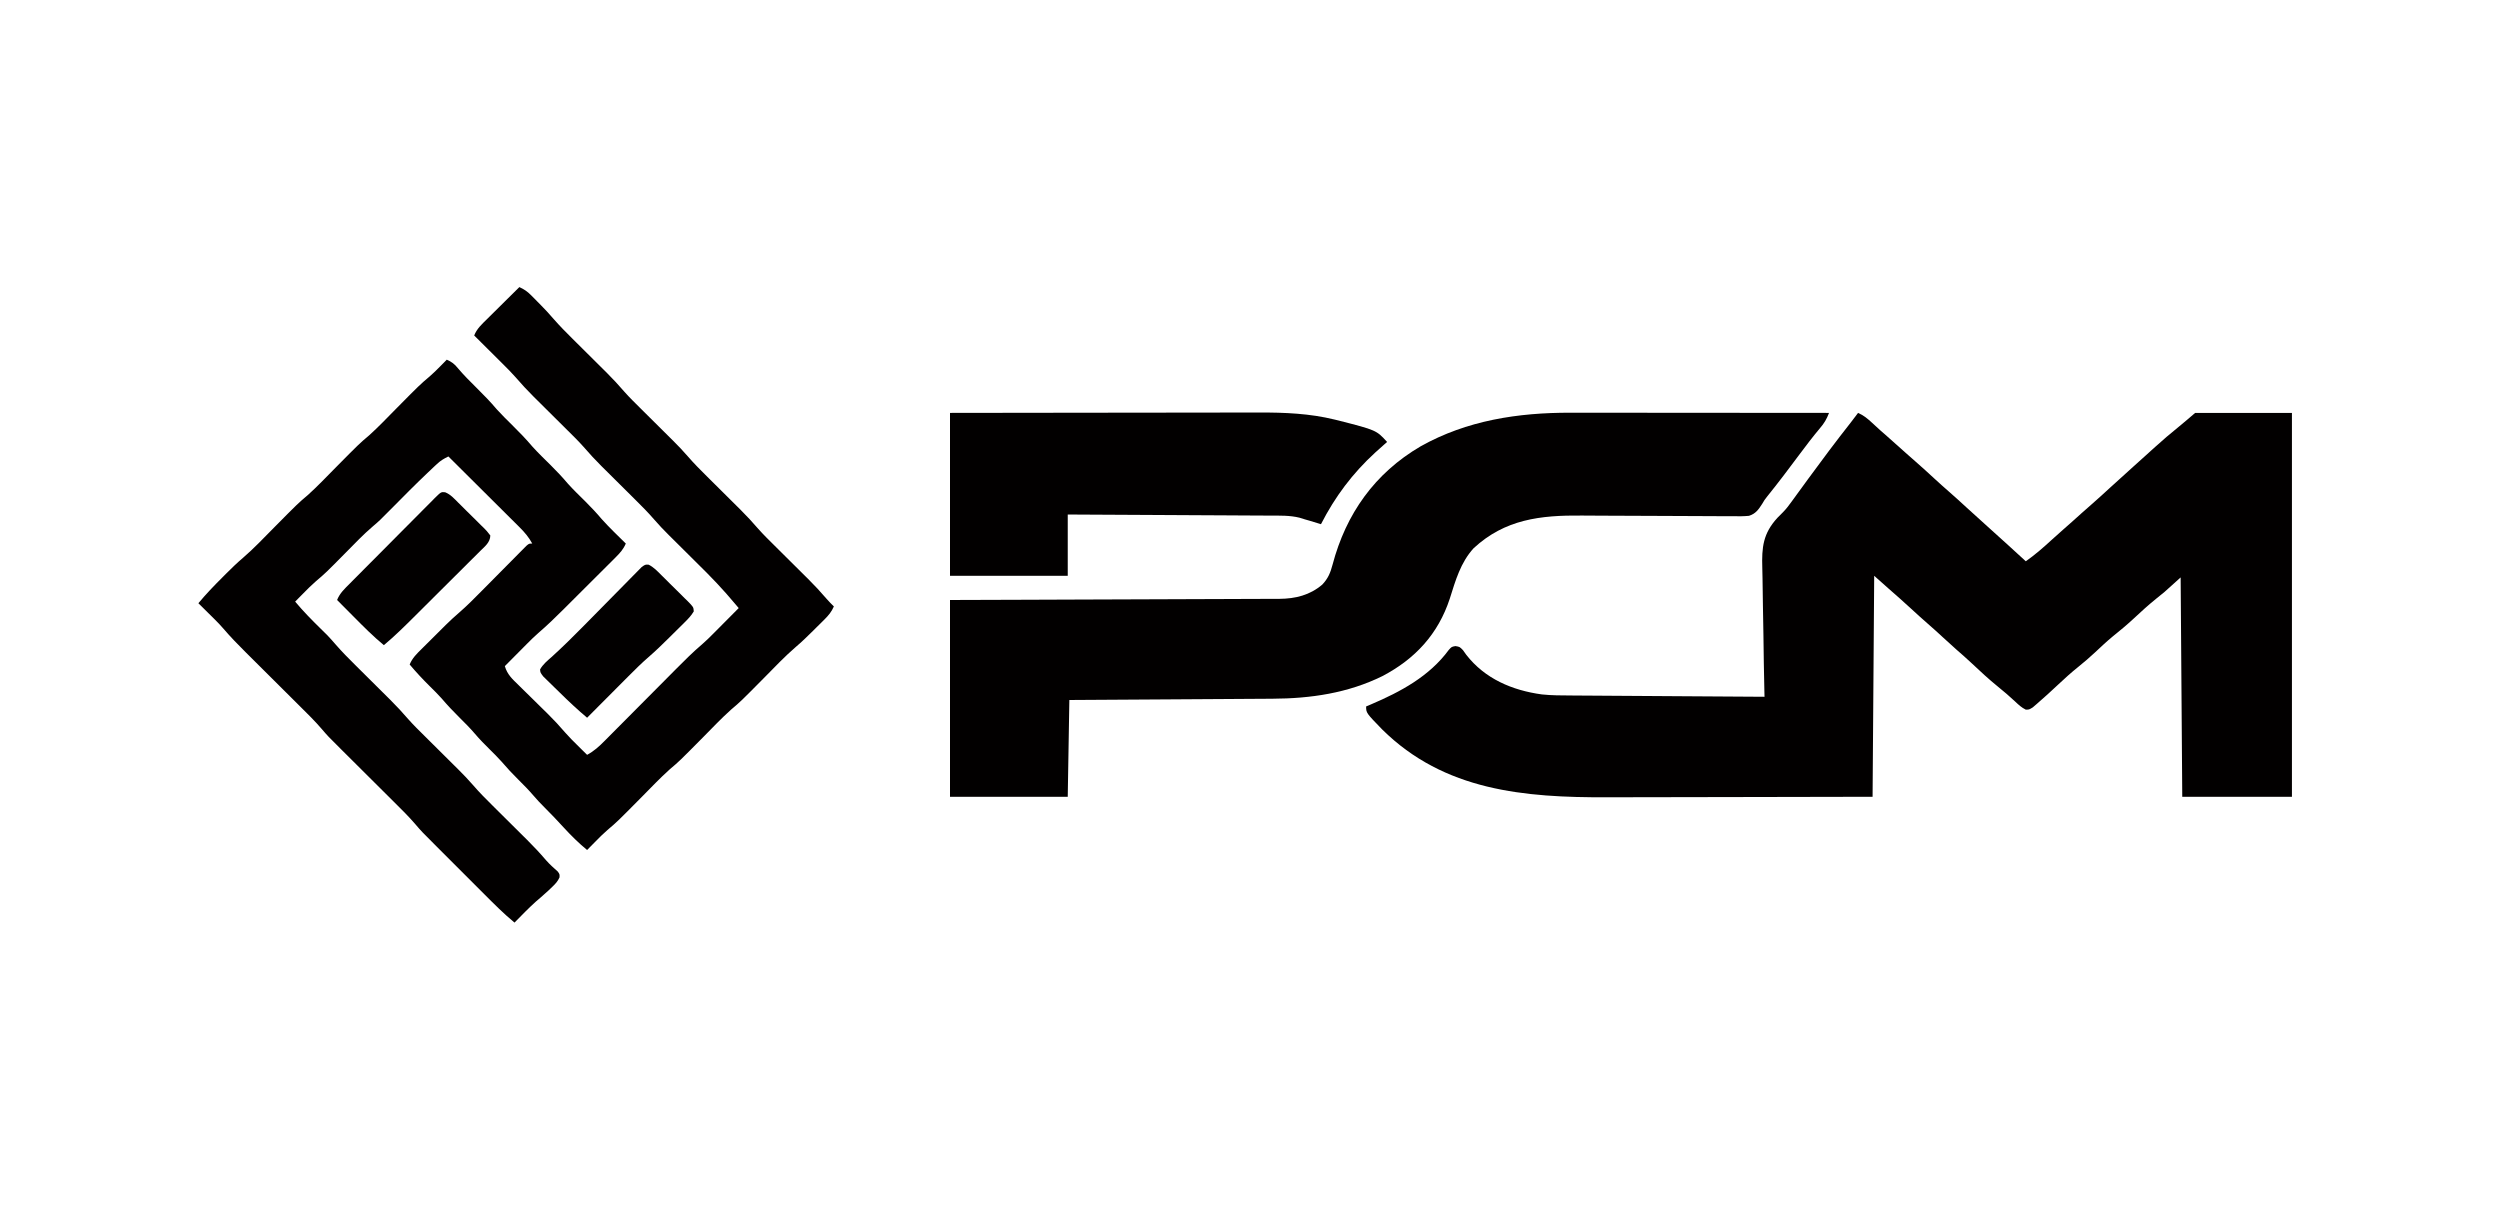 <?xml version="1.0" encoding="UTF-8"?>
<svg version="1.1" xmlns="http://www.w3.org/2000/svg" width="1550" height="750">
<path d="M0 0 C3.508 1.521 5.953 3.6 8.75 6.188 C9.632 6.996 10.513 7.804 11.422 8.637 C12.273 9.417 13.123 10.196 14 11 C15.329 12.172 16.662 13.339 18 14.5 C21.898 17.895 25.733 21.357 29.57 24.82 C31.656 26.691 33.758 28.539 35.875 30.375 C39.843 33.829 43.708 37.39 47.578 40.953 C50.355 43.505 53.15 46.03 56 48.5 C59.878 51.863 63.655 55.333 67.433 58.808 C72.256 63.242 77.123 67.626 82 72 C89.379 78.617 96.703 85.292 104 92 C109.837 87.886 115.092 83.282 120.34 78.445 C122.555 76.409 124.791 74.41 127.062 72.438 C130.942 69.066 134.755 65.624 138.57 62.18 C140.656 60.309 142.758 58.461 144.875 56.625 C148.79 53.215 152.612 49.707 156.433 46.192 C161.255 41.758 166.123 37.375 171 33 C172.667 31.5 174.334 30 176 28.5 C176.826 27.758 177.653 27.015 178.504 26.25 C180.162 24.755 181.816 23.255 183.465 21.75 C188.602 17.076 193.853 12.596 199.262 8.238 C202.554 5.547 205.772 2.767 209 0 C228.8 0 248.6 0 269 0 C269 78.54 269 157.08 269 238 C246.56 238 224.12 238 201 238 C200.67 193.12 200.34 148.24 200 102 C195.05 106.455 195.05 106.455 190 111 C188.244 112.456 186.477 113.898 184.688 115.312 C179.873 119.203 175.351 123.33 170.837 127.558 C166.647 131.46 162.278 135.073 157.812 138.656 C154.018 141.818 150.437 145.185 146.834 148.561 C143.508 151.658 140.113 154.596 136.562 157.438 C132.187 160.947 128.081 164.66 124 168.5 C119.689 172.535 115.362 176.534 110.875 180.375 C109.603 181.469 109.603 181.469 108.305 182.586 C106 184 106 184 103.98 183.977 C101.359 182.684 99.558 181.012 97.438 179 C93.966 175.777 90.453 172.704 86.75 169.75 C80.988 165.091 75.615 160.067 70.215 155 C67.222 152.195 64.16 149.484 61.055 146.805 C58.331 144.412 55.667 141.956 53 139.5 C49.7 136.461 46.391 133.438 43 130.5 C39.609 127.562 36.3 124.539 33 121.5 C28.394 117.26 23.726 113.106 19 109 C16.03 106.36 13.06 103.72 10 101 C9.67 146.21 9.34 191.42 9 238 C-41.441 238.121 -41.441 238.121 -62.699 238.146 C-77.334 238.164 -91.969 238.185 -106.604 238.226 C-117.266 238.256 -127.928 238.276 -138.59 238.282 C-144.226 238.286 -149.862 238.295 -155.497 238.317 C-206.883 238.51 -256.574 234.338 -295.062 196.25 C-305 186.005 -305 186.005 -305 182 C-303.973 181.564 -302.945 181.129 -301.887 180.68 C-283.593 172.854 -265.811 163.354 -253.75 146.938 C-252 145 -252 145 -249.645 144.57 C-247 145 -247 145 -244.965 147.09 C-244.296 148.03 -243.627 148.969 -242.938 149.938 C-231.378 164.832 -214.428 172.018 -196.091 174.537 C-189.992 175.184 -183.897 175.176 -177.769 175.205 C-176.471 175.215 -175.172 175.225 -173.834 175.235 C-170.3 175.262 -166.765 175.283 -163.231 175.303 C-159.527 175.325 -155.824 175.353 -152.12 175.379 C-145.119 175.429 -138.117 175.474 -131.116 175.517 C-123.14 175.567 -115.164 175.622 -107.188 175.677 C-90.792 175.791 -74.396 175.898 -58 176 C-58.029 174.783 -58.058 173.565 -58.087 172.311 C-58.352 160.779 -58.546 149.248 -58.674 137.714 C-58.741 131.785 -58.833 125.859 -58.981 119.932 C-59.123 114.2 -59.2 108.47 -59.233 102.736 C-59.257 100.561 -59.304 98.386 -59.374 96.211 C-59.779 83.256 -58.918 74.722 -49.897 64.938 C-48.78 63.791 -47.651 62.654 -46.509 61.531 C-44.501 59.494 -42.826 57.27 -41.16 54.949 C-40.643 54.241 -40.125 53.534 -39.592 52.804 C-39.087 52.106 -38.582 51.407 -38.062 50.688 C-36.887 49.078 -35.711 47.469 -34.535 45.859 C-33.357 44.24 -32.178 42.62 -31 41 C-22.326 29.113 -13.503 17.37 -4.404 5.805 C-2.912 3.887 -1.452 1.947 0 0 Z " fill="#020000" transform="translate(1152,256)"/>
<path d="M0 0 C2.902 1.313 4.967 2.719 7.207 4.977 C7.794 5.566 8.381 6.155 8.986 6.762 C9.589 7.377 10.192 7.991 10.812 8.625 C11.404 9.217 11.995 9.808 12.604 10.418 C15.588 13.432 18.462 16.503 21.219 19.726 C24.997 24.06 29.006 28.116 33.094 32.156 C33.844 32.903 34.594 33.649 35.368 34.419 C37.743 36.782 40.121 39.141 42.5 41.5 C45.638 44.612 48.773 47.727 51.906 50.844 C52.614 51.543 53.321 52.242 54.05 52.963 C57.955 56.848 61.642 60.843 65.239 65.014 C68.303 68.469 71.591 71.693 74.875 74.938 C75.967 76.024 75.967 76.024 77.082 77.133 C79.385 79.424 81.692 81.713 84 84 C87.045 87.018 90.086 90.039 93.125 93.062 C93.811 93.74 94.496 94.417 95.203 95.115 C98.418 98.314 101.524 101.551 104.486 104.986 C108.162 109.246 112.094 113.203 116.094 117.156 C116.844 117.903 117.594 118.649 118.368 119.419 C120.743 121.782 123.121 124.141 125.5 126.5 C128.638 129.612 131.773 132.727 134.906 135.844 C135.967 136.893 135.967 136.893 137.05 137.963 C140.95 141.844 144.632 145.835 148.225 150 C151.363 153.536 154.733 156.835 158.094 160.156 C158.844 160.903 159.594 161.649 160.368 162.419 C162.743 164.782 165.121 167.141 167.5 169.5 C170.638 172.612 173.773 175.727 176.906 178.844 C177.967 179.893 177.967 179.893 179.05 180.963 C183.028 184.92 186.815 188.978 190.46 193.244 C191.913 194.901 193.423 196.461 195 198 C193.548 201.336 191.721 203.525 189.148 206.082 C188.379 206.85 187.609 207.617 186.816 208.408 C186.011 209.202 185.205 209.995 184.375 210.812 C183.593 211.594 182.81 212.376 182.004 213.182 C178.543 216.616 175.072 219.984 171.352 223.137 C164.527 229.014 158.332 235.604 152 242 C137.239 256.911 137.239 256.911 131.191 262.031 C125.206 267.408 119.658 273.284 114 279 C99.239 293.911 99.239 293.911 93.191 299.031 C87.206 304.408 81.658 310.284 76 316 C60.686 331.47 60.686 331.47 54.633 336.594 C51.951 338.904 49.479 341.414 47 343.938 C46.511 344.431 46.023 344.924 45.52 345.432 C44.344 346.619 43.172 347.809 42 349 C36.781 344.688 32.137 340.109 27.562 335.125 C21.63 328.718 21.63 328.718 15.5 322.5 C13.108 320.149 10.869 317.736 8.688 315.188 C5.777 311.798 2.678 308.635 -0.5 305.5 C-4.218 301.832 -7.737 298.069 -11.125 294.094 C-13.483 291.46 -15.984 288.982 -18.5 286.5 C-21.595 283.447 -24.619 280.377 -27.438 277.062 C-30.454 273.523 -33.694 270.265 -37 267 C-40.899 263.149 -44.608 259.236 -48.16 255.059 C-50.505 252.435 -52.996 249.97 -55.5 247.5 C-59.882 243.166 -64.038 238.72 -68 234 C-66.398 230.019 -63.618 227.345 -60.617 224.387 C-60.084 223.854 -59.551 223.321 -59.002 222.773 C-57.873 221.647 -56.741 220.523 -55.607 219.402 C-53.897 217.709 -52.194 216.009 -50.492 214.307 C-49.388 213.208 -48.284 212.11 -47.18 211.012 C-46.68 210.514 -46.181 210.015 -45.667 209.502 C-42.924 206.795 -40.114 204.213 -37.191 201.7 C-32.485 197.618 -28.13 193.219 -23.758 188.785 C-22.016 187.03 -20.274 185.276 -18.531 183.521 C-15.81 180.776 -13.091 178.028 -10.374 175.278 C-7.735 172.609 -5.091 169.947 -2.445 167.285 C-1.628 166.454 -0.81 165.623 0.032 164.767 C1.165 163.629 1.165 163.629 2.32 162.469 C2.984 161.797 3.648 161.126 4.333 160.433 C6 159 6 159 8 159 C5.835 155.053 3.348 152.105 0.161 148.934 C-0.317 148.456 -0.795 147.977 -1.288 147.484 C-2.858 145.915 -4.435 144.354 -6.012 142.793 C-7.106 141.702 -8.201 140.611 -9.295 139.519 C-12.166 136.655 -15.042 133.798 -17.921 130.942 C-20.86 128.023 -23.794 125.098 -26.729 122.174 C-32.48 116.444 -38.238 110.72 -44 105 C-46.731 106.324 -48.864 107.589 -51.082 109.668 C-51.673 110.22 -52.264 110.773 -52.873 111.342 C-53.833 112.255 -53.833 112.255 -54.812 113.188 C-55.492 113.829 -56.172 114.47 -56.873 115.131 C-64.372 122.259 -71.661 129.603 -78.929 136.966 C-86.711 144.83 -86.711 144.83 -90.906 148.406 C-96.766 153.418 -102.085 159.018 -107.5 164.5 C-120.002 177.157 -120.002 177.157 -126.279 182.506 C-128.984 184.854 -131.492 187.384 -134 189.938 C-134.733 190.677 -134.733 190.677 -135.48 191.432 C-136.656 192.619 -137.828 193.809 -139 195 C-133.991 201.009 -128.591 206.477 -123.01 211.951 C-122.338 212.616 -121.665 213.28 -120.973 213.965 C-120.377 214.549 -119.782 215.133 -119.168 215.734 C-117.299 217.687 -115.535 219.682 -113.771 221.729 C-109.932 226.143 -105.846 230.264 -101.688 234.375 C-100.915 235.144 -100.142 235.913 -99.346 236.705 C-96.9 239.139 -94.45 241.57 -92 244 C-88.768 247.205 -85.539 250.414 -82.312 253.625 C-81.218 254.707 -81.218 254.707 -80.102 255.81 C-76.149 259.745 -72.408 263.784 -68.767 268.008 C-65.633 271.541 -62.265 274.837 -58.906 278.156 C-58.156 278.903 -57.406 279.649 -56.632 280.419 C-54.257 282.782 -51.879 285.141 -49.5 287.5 C-46.362 290.612 -43.227 293.727 -40.094 296.844 C-39.033 297.893 -39.033 297.893 -37.95 298.963 C-34.684 302.212 -31.522 305.496 -28.514 308.986 C-24.772 313.325 -20.76 317.349 -16.688 321.375 C-15.915 322.144 -15.142 322.913 -14.346 323.705 C-11.9 326.139 -9.45 328.57 -7 331 C-3.768 334.205 -0.539 337.414 2.688 340.625 C3.782 341.707 3.782 341.707 4.898 342.81 C8.954 346.847 12.822 350.981 16.541 355.332 C18.776 357.887 21.279 360.11 23.812 362.359 C25 364 25 364 24.91 365.965 C23.788 368.473 22.419 369.909 20.438 371.812 C19.71 372.514 18.983 373.215 18.234 373.938 C15.618 376.352 12.932 378.674 10.23 380.992 C5.633 385.131 1.337 389.591 -3 394 C-9.591 388.577 -15.572 382.574 -21.594 376.539 C-22.71 375.423 -23.827 374.308 -24.944 373.192 C-27.275 370.862 -29.605 368.53 -31.933 366.197 C-34.898 363.226 -37.868 360.26 -40.839 357.295 C-43.144 354.994 -45.446 352.691 -47.747 350.387 C-48.84 349.293 -49.934 348.2 -51.029 347.107 C-60.6 337.552 -60.6 337.552 -64.5 332.996 C-68.728 328.06 -73.361 323.527 -77.971 318.954 C-79.631 317.307 -81.288 315.656 -82.944 314.005 C-86.46 310.501 -89.98 307 -93.5 303.5 C-97.585 299.439 -101.668 295.376 -105.747 291.309 C-107.366 289.696 -108.988 288.086 -110.611 286.477 C-118.773 278.355 -118.773 278.355 -122.486 274.014 C-126.773 269.004 -131.48 264.409 -136.156 259.768 C-137.85 258.088 -139.54 256.404 -141.23 254.719 C-144.817 251.143 -148.408 247.571 -152 244 C-156.168 239.856 -160.333 235.711 -164.495 231.561 C-166.147 229.915 -167.803 228.272 -169.458 226.629 C-174.35 221.761 -179.135 216.855 -183.622 211.605 C-185.253 209.706 -186.968 207.917 -188.746 206.156 C-189.355 205.55 -189.964 204.945 -190.592 204.32 C-191.201 203.72 -191.81 203.119 -192.438 202.5 C-193.074 201.868 -193.71 201.237 -194.365 200.586 C-195.908 199.055 -197.454 197.527 -199 196 C-194.314 190.371 -189.315 185.164 -184.125 180 C-183.361 179.232 -182.596 178.463 -181.809 177.672 C-178.418 174.288 -175.023 170.972 -171.367 167.875 C-164.537 161.995 -158.336 155.401 -152 149 C-137.239 134.089 -137.239 134.089 -131.191 128.969 C-125.206 123.592 -119.658 117.716 -114 112 C-99.209 97.059 -99.209 97.059 -93.16 91.938 C-87.357 86.732 -81.982 81.039 -76.5 75.5 C-61.69 60.534 -61.69 60.534 -55.588 55.361 C-53.273 53.377 -51.138 51.233 -49 49.062 C-47.855 47.904 -47.855 47.904 -46.688 46.723 C-46.131 46.154 -45.574 45.586 -45 45 C-41.982 46.325 -40.24 47.626 -38.188 50.188 C-34.522 54.537 -30.542 58.506 -26.5 62.5 C-22.156 66.801 -17.939 71.103 -14 75.781 C-10.963 79.15 -7.722 82.309 -4.5 85.5 C-0.156 89.802 4.06 94.103 8 98.781 C11.672 102.855 15.633 106.651 19.529 110.51 C23.21 114.168 26.722 117.877 30.066 121.848 C33.508 125.679 37.225 129.244 40.885 132.865 C44.447 136.405 47.829 140.01 51.07 143.848 C55.801 149.124 60.956 154.025 66 159 C64.485 162.559 62.404 164.844 59.677 167.566 C58.782 168.464 57.887 169.362 56.965 170.287 C55.985 171.261 55.004 172.234 54.023 173.207 C53.014 174.216 52.004 175.224 50.996 176.234 C48.879 178.349 46.758 180.461 44.635 182.571 C41.934 185.255 39.239 187.946 36.546 190.639 C34.46 192.725 32.371 194.809 30.282 196.891 C29.288 197.881 28.296 198.872 27.304 199.863 C22.241 204.918 17.139 209.852 11.711 214.513 C9.395 216.526 7.224 218.663 5.062 220.84 C4.231 221.675 3.4 222.509 2.543 223.369 C1.284 224.64 1.284 224.64 0 225.938 C-1.305 227.249 -1.305 227.249 -2.637 228.588 C-4.76 230.723 -6.881 232.86 -9 235 C-7.516 240.198 -4.255 243.116 -0.488 246.77 C0.158 247.409 0.805 248.049 1.471 248.708 C3.536 250.75 5.611 252.782 7.688 254.812 C9.744 256.834 11.799 258.858 13.851 260.884 C15.125 262.142 16.403 263.397 17.684 264.648 C21.441 268.342 24.971 272.167 28.398 276.169 C30.945 279.08 33.682 281.789 36.438 284.5 C36.978 285.036 37.519 285.572 38.076 286.125 C39.382 287.419 40.691 288.71 42 290 C46.302 287.693 49.555 284.713 52.948 281.263 C53.522 280.688 54.095 280.114 54.685 279.522 C56.572 277.629 58.452 275.728 60.332 273.828 C61.65 272.503 62.969 271.179 64.289 269.856 C67.76 266.371 71.226 262.88 74.691 259.388 C80.223 253.813 85.762 248.244 91.305 242.678 C93.23 240.743 95.152 238.804 97.074 236.864 C102.366 231.536 107.641 226.274 113.367 221.405 C115.821 219.294 118.094 217.018 120.375 214.723 C121.297 213.798 122.218 212.873 123.168 211.92 C124.112 210.968 125.056 210.015 126 209.062 C126.975 208.082 127.95 207.103 128.926 206.123 C131.286 203.751 133.644 201.377 136 199 C134.012 196.655 132.012 194.324 130 192 C129.406 191.311 128.812 190.621 128.2 189.911 C120.505 181.166 112.144 173.07 103.875 164.875 C100.849 161.875 97.826 158.872 94.805 155.867 C94.125 155.196 93.446 154.525 92.746 153.834 C89.55 150.654 86.463 147.433 83.518 144.018 C79.841 139.757 75.908 135.798 71.906 131.844 C71.156 131.097 70.406 130.351 69.632 129.581 C67.257 127.218 64.879 124.859 62.5 122.5 C59.362 119.388 56.227 116.273 53.094 113.156 C52.386 112.457 51.679 111.758 50.95 111.037 C47.05 107.156 43.368 103.165 39.775 99 C36.637 95.464 33.267 92.165 29.906 88.844 C29.156 88.097 28.406 87.351 27.632 86.581 C25.257 84.218 22.879 81.859 20.5 79.5 C17.362 76.388 14.227 73.273 11.094 70.156 C10.386 69.457 9.679 68.758 8.95 68.037 C5.007 64.114 1.274 60.082 -2.357 55.87 C-4.772 53.122 -7.334 50.541 -9.934 47.969 C-10.718 47.187 -10.718 47.187 -11.518 46.389 C-13.155 44.757 -14.796 43.128 -16.438 41.5 C-17.562 40.38 -18.686 39.261 -19.811 38.141 C-22.538 35.424 -25.268 32.711 -28 30 C-26.362 25.804 -23.267 23.013 -20.117 19.922 C-19.543 19.35 -18.969 18.779 -18.377 18.19 C-16.548 16.372 -14.711 14.561 -12.875 12.75 C-11.631 11.516 -10.388 10.282 -9.145 9.047 C-6.102 6.026 -3.052 3.011 0 0 Z " fill="#020000" transform="translate(322,178)"/>
<path d="M0 0 C1.755 0 3.511 0 5.266 -0 C9.997 -0.001 14.727 0.005 19.458 0.012 C24.415 0.018 29.371 0.019 34.328 0.02 C43.699 0.023 53.07 0.031 62.44 0.042 C73.115 0.053 83.79 0.058 94.465 0.063 C116.409 0.074 138.353 0.091 160.298 0.114 C158.841 3.95 157.303 6.563 154.61 9.676 C150.25 14.874 146.16 20.233 142.11 25.676 C135.529 34.508 128.908 43.32 121.989 51.893 C120.263 54.077 120.263 54.077 118.89 56.447 C116.589 60.027 114.812 62.647 110.639 63.932 C107.347 64.234 104.161 64.247 100.855 64.164 C99.615 64.168 98.375 64.173 97.097 64.178 C94.407 64.181 91.722 64.169 89.032 64.128 C84.763 64.064 80.495 64.063 76.225 64.07 C69.454 64.075 62.683 64.037 55.912 63.981 C43.835 63.882 31.758 63.839 19.681 63.834 C15.456 63.83 11.232 63.804 7.007 63.759 C-18.627 63.507 -40.633 66.038 -60.054 84.012 C-68.168 92.902 -71.274 104.006 -74.825 115.239 C-82.024 137.193 -96.288 152.631 -116.557 163.275 C-137.945 173.842 -161.073 177.212 -184.689 177.319 C-186.07 177.328 -187.451 177.338 -188.831 177.349 C-192.55 177.376 -196.268 177.397 -199.986 177.417 C-203.883 177.439 -207.78 177.466 -211.677 177.493 C-219.044 177.543 -226.41 177.588 -233.776 177.631 C-242.168 177.68 -250.56 177.735 -258.951 177.791 C-276.202 177.904 -293.452 178.01 -310.702 178.114 C-311.032 197.914 -311.362 217.714 -311.702 238.114 C-335.792 238.114 -359.882 238.114 -384.702 238.114 C-384.702 197.854 -384.702 157.594 -384.702 116.114 C-369.575 116.065 -354.448 116.016 -338.862 115.965 C-329.287 115.93 -319.713 115.894 -310.138 115.856 C-294.935 115.795 -279.733 115.737 -264.53 115.692 C-253.458 115.659 -242.387 115.619 -231.315 115.571 C-225.453 115.546 -219.592 115.524 -213.73 115.51 C-208.21 115.497 -202.691 115.475 -197.171 115.446 C-195.148 115.437 -193.124 115.431 -191.101 115.429 C-188.332 115.426 -185.564 115.41 -182.795 115.392 C-182 115.394 -181.205 115.396 -180.386 115.398 C-170.485 115.3 -161.569 113.124 -153.909 106.582 C-150.325 102.83 -148.831 99.194 -147.526 94.231 C-139.195 62.722 -121.385 37.508 -92.933 20.852 C-64.229 4.74 -32.501 -0.074 0 0 Z " fill="#020000" transform="translate(973.702,255.886)"/>
<path d="M0 0 C51.937 -0.081 51.937 -0.081 73.77 -0.098 C88.82 -0.11 103.87 -0.123 118.92 -0.151 C129.883 -0.171 140.846 -0.184 151.809 -0.188 C157.608 -0.191 163.407 -0.197 169.206 -0.211 C174.677 -0.225 180.148 -0.229 185.62 -0.226 C187.615 -0.227 189.61 -0.231 191.605 -0.238 C207.369 -0.297 223.055 0.346 238.438 4.125 C239.296 4.332 240.154 4.54 241.039 4.753 C264.331 10.725 264.331 10.725 271 18 C270.336 18.592 269.672 19.183 268.988 19.793 C267.664 20.978 267.664 20.978 266.312 22.188 C265.007 23.353 265.007 23.353 263.676 24.543 C249.512 37.549 238.74 51.911 230 69 C229.371 68.807 228.742 68.613 228.094 68.414 C227.238 68.154 226.382 67.893 225.5 67.625 C224.665 67.37 223.829 67.115 222.969 66.852 C221.989 66.571 221.009 66.29 220 66 C218.901 65.659 217.801 65.318 216.669 64.967 C210.632 63.479 204.514 63.692 198.332 63.681 C196.961 63.672 195.591 63.662 194.22 63.651 C190.52 63.624 186.821 63.608 183.121 63.595 C179.246 63.58 175.372 63.553 171.498 63.527 C164.17 63.481 156.843 63.444 149.516 63.411 C141.17 63.372 132.824 63.323 124.478 63.273 C107.319 63.169 90.159 63.082 73 63 C73 75.54 73 88.08 73 101 C48.91 101 24.82 101 0 101 C0 67.67 0 34.34 0 0 Z " fill="#020000" transform="translate(589,256)"/>
<path d="M0 0 C3.336 1.322 5.616 3.941 8.113 6.437 C8.687 7.003 9.261 7.57 9.852 8.153 C11.06 9.35 12.264 10.552 13.465 11.757 C15.309 13.602 17.174 15.425 19.041 17.248 C20.212 18.414 21.382 19.581 22.551 20.75 C23.112 21.295 23.673 21.839 24.252 22.401 C25.79 23.968 25.79 23.968 28 26.793 C27.916 31.063 24.636 33.564 21.781 36.368 C21.238 36.913 20.694 37.459 20.135 38.02 C18.335 39.823 16.525 41.614 14.715 43.406 C13.457 44.661 12.199 45.916 10.943 47.172 C8.303 49.807 5.659 52.437 3.011 55.063 C-0.366 58.412 -3.734 61.769 -7.099 65.129 C-10.325 68.35 -13.555 71.565 -16.785 74.781 C-17.394 75.387 -18.002 75.994 -18.629 76.619 C-24.916 82.88 -31.184 89.099 -38 94.793 C-44.554 89.406 -50.473 83.434 -56.438 77.418 C-57.465 76.385 -58.493 75.352 -59.522 74.32 C-62.017 71.813 -64.51 69.304 -67 66.793 C-65.346 62.557 -62.204 59.694 -59.053 56.539 C-58.445 55.923 -57.837 55.306 -57.21 54.671 C-55.2 52.637 -53.183 50.611 -51.164 48.586 C-49.764 47.176 -48.364 45.767 -46.964 44.358 C-44.031 41.408 -41.093 38.463 -38.153 35.519 C-34.379 31.74 -30.621 27.945 -26.868 24.146 C-23.983 21.232 -21.088 18.329 -18.189 15.429 C-16.798 14.034 -15.412 12.635 -14.029 11.232 C-12.1 9.276 -10.155 7.336 -8.206 5.399 C-7.634 4.812 -7.063 4.226 -6.474 3.622 C-2.518 -0.261 -2.518 -0.261 0 0 Z " fill="#020000" transform="translate(276,305.207)"/>
<path d="M0 0 C3.19 1.545 5.519 4.08 7.997 6.557 C8.571 7.123 9.145 7.689 9.736 8.273 C10.944 9.47 12.148 10.672 13.349 11.877 C15.193 13.722 17.058 15.545 18.925 17.368 C20.096 18.534 21.266 19.701 22.435 20.869 C22.996 21.414 23.557 21.959 24.136 22.521 C27.841 26.294 27.841 26.294 28.027 28.967 C26.384 31.762 24.342 33.807 22.036 36.088 C21.546 36.576 21.056 37.065 20.551 37.568 C19.511 38.601 18.468 39.63 17.421 40.656 C15.845 42.202 14.278 43.758 12.714 45.317 C8.579 49.414 4.445 53.45 0.036 57.253 C-4.276 60.999 -8.312 64.981 -12.335 69.034 C-13.078 69.778 -13.822 70.523 -14.587 71.29 C-16.933 73.641 -19.274 75.996 -21.616 78.35 C-23.217 79.956 -24.819 81.562 -26.421 83.168 C-30.322 87.08 -34.22 90.995 -38.116 94.912 C-44.015 89.936 -49.609 84.703 -55.099 79.28 C-56.119 78.276 -57.145 77.277 -58.177 76.284 C-59.679 74.836 -61.165 73.373 -62.647 71.905 C-63.53 71.042 -64.412 70.18 -65.321 69.291 C-67.116 66.912 -67.116 66.912 -67.27 64.954 C-65.48 61.786 -62.828 59.626 -60.128 57.252 C-53.428 51.182 -47.013 44.861 -40.674 38.418 C-39.067 36.785 -37.458 35.155 -35.847 33.526 C-31.4 29.026 -26.954 24.525 -22.529 20.003 C-19.786 17.201 -17.031 14.411 -14.268 11.629 C-13.226 10.575 -12.188 9.517 -11.155 8.453 C-9.725 6.982 -8.28 5.527 -6.83 4.075 C-6.014 3.244 -5.197 2.414 -4.356 1.558 C-2.116 -0.088 -2.116 -0.088 0 0 Z " fill="#020000" transform="translate(402.116,350.088)"/>
</svg>
